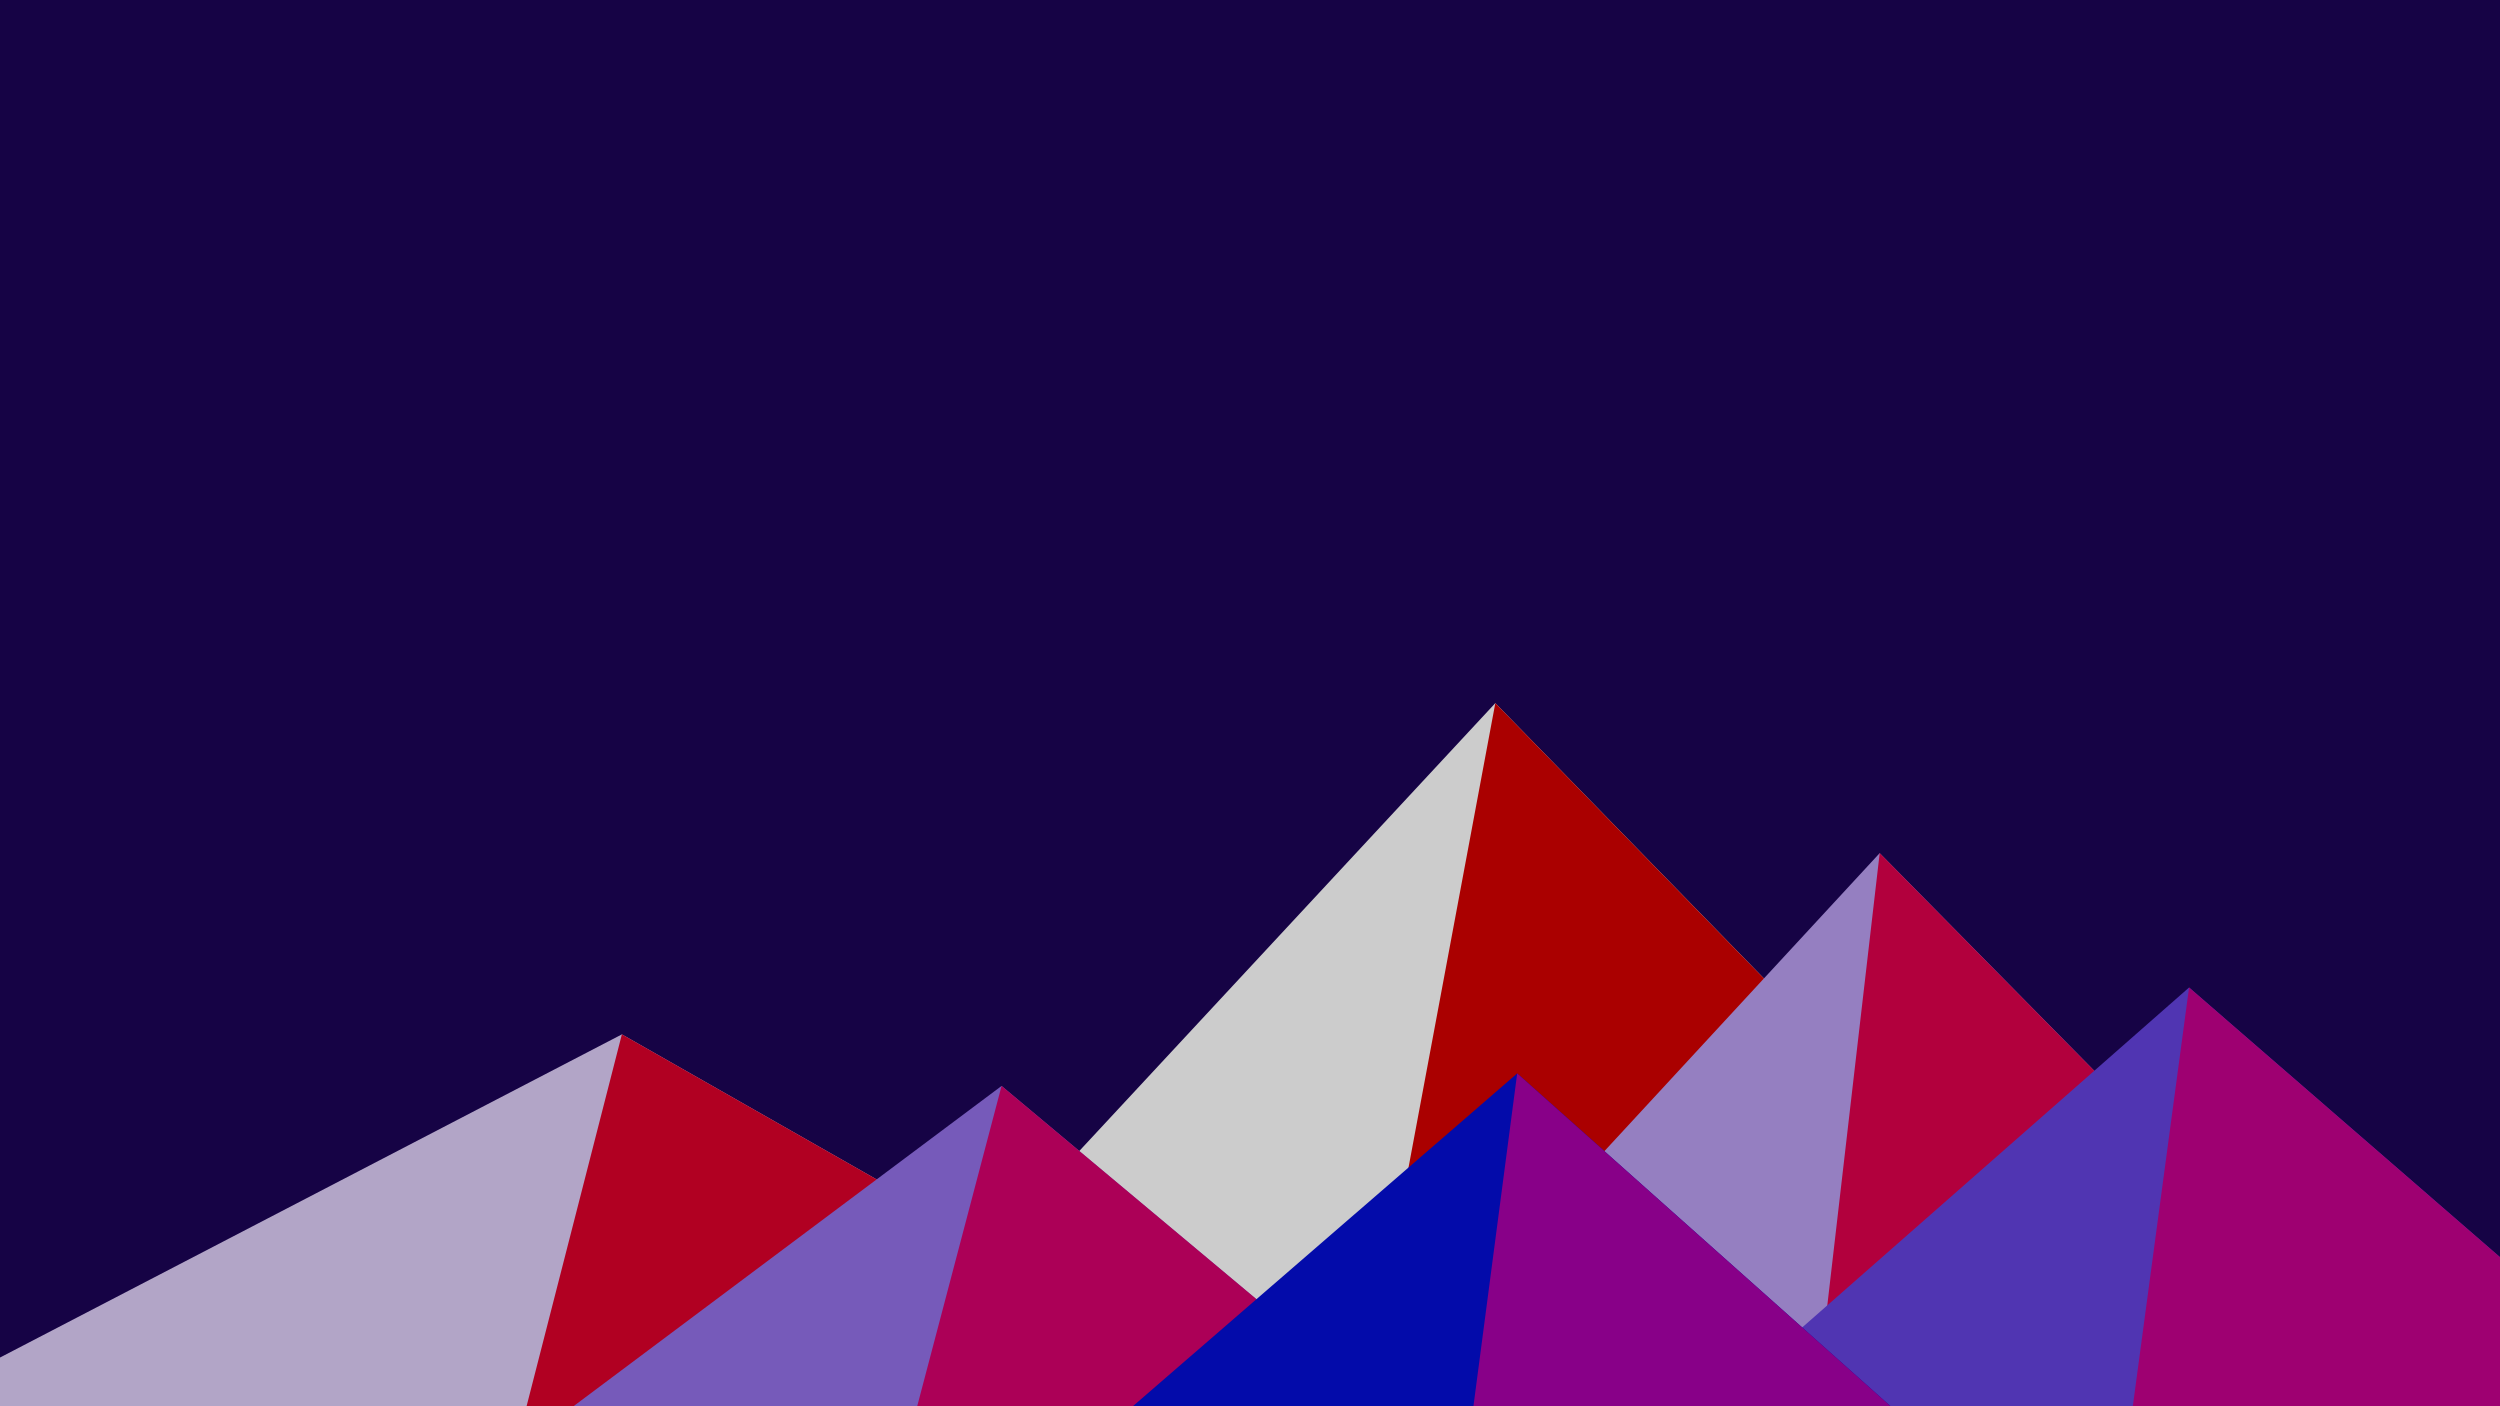 ﻿<svg xmlns='http://www.w3.org/2000/svg' viewBox='0 0 1600 900'><rect fill='#160345' width='1600' height='900'/><polygon fill='#cccccc'  points='957 450 539 900 1396 900'/><polygon fill='#aa0000'  points='957 450 872.9 900 1396 900'/><polygon fill='#b2a5c7'  points='-60 900 398 662 816 900'/><polygon fill='#b10022'  points='337 900 398 662 816 900'/><polygon fill='#957fc1'  points='1203 546 1552 900 876 900'/><polygon fill='#b2003d'  points='1203 546 1552 900 1162 900'/><polygon fill='#765aba'  points='641 695 886 900 367 900'/><polygon fill='#ac0057'  points='587 900 641 695 886 900'/><polygon fill='#5035b2'  points='1710 900 1401 632 1096 900'/><polygon fill='#9e0071'  points='1710 900 1401 632 1365 900'/><polygon fill='#030baa'  points='1210 900 971 687 725 900'/><polygon fill='#880088'  points='943 900 1210 900 971 687'/></svg>